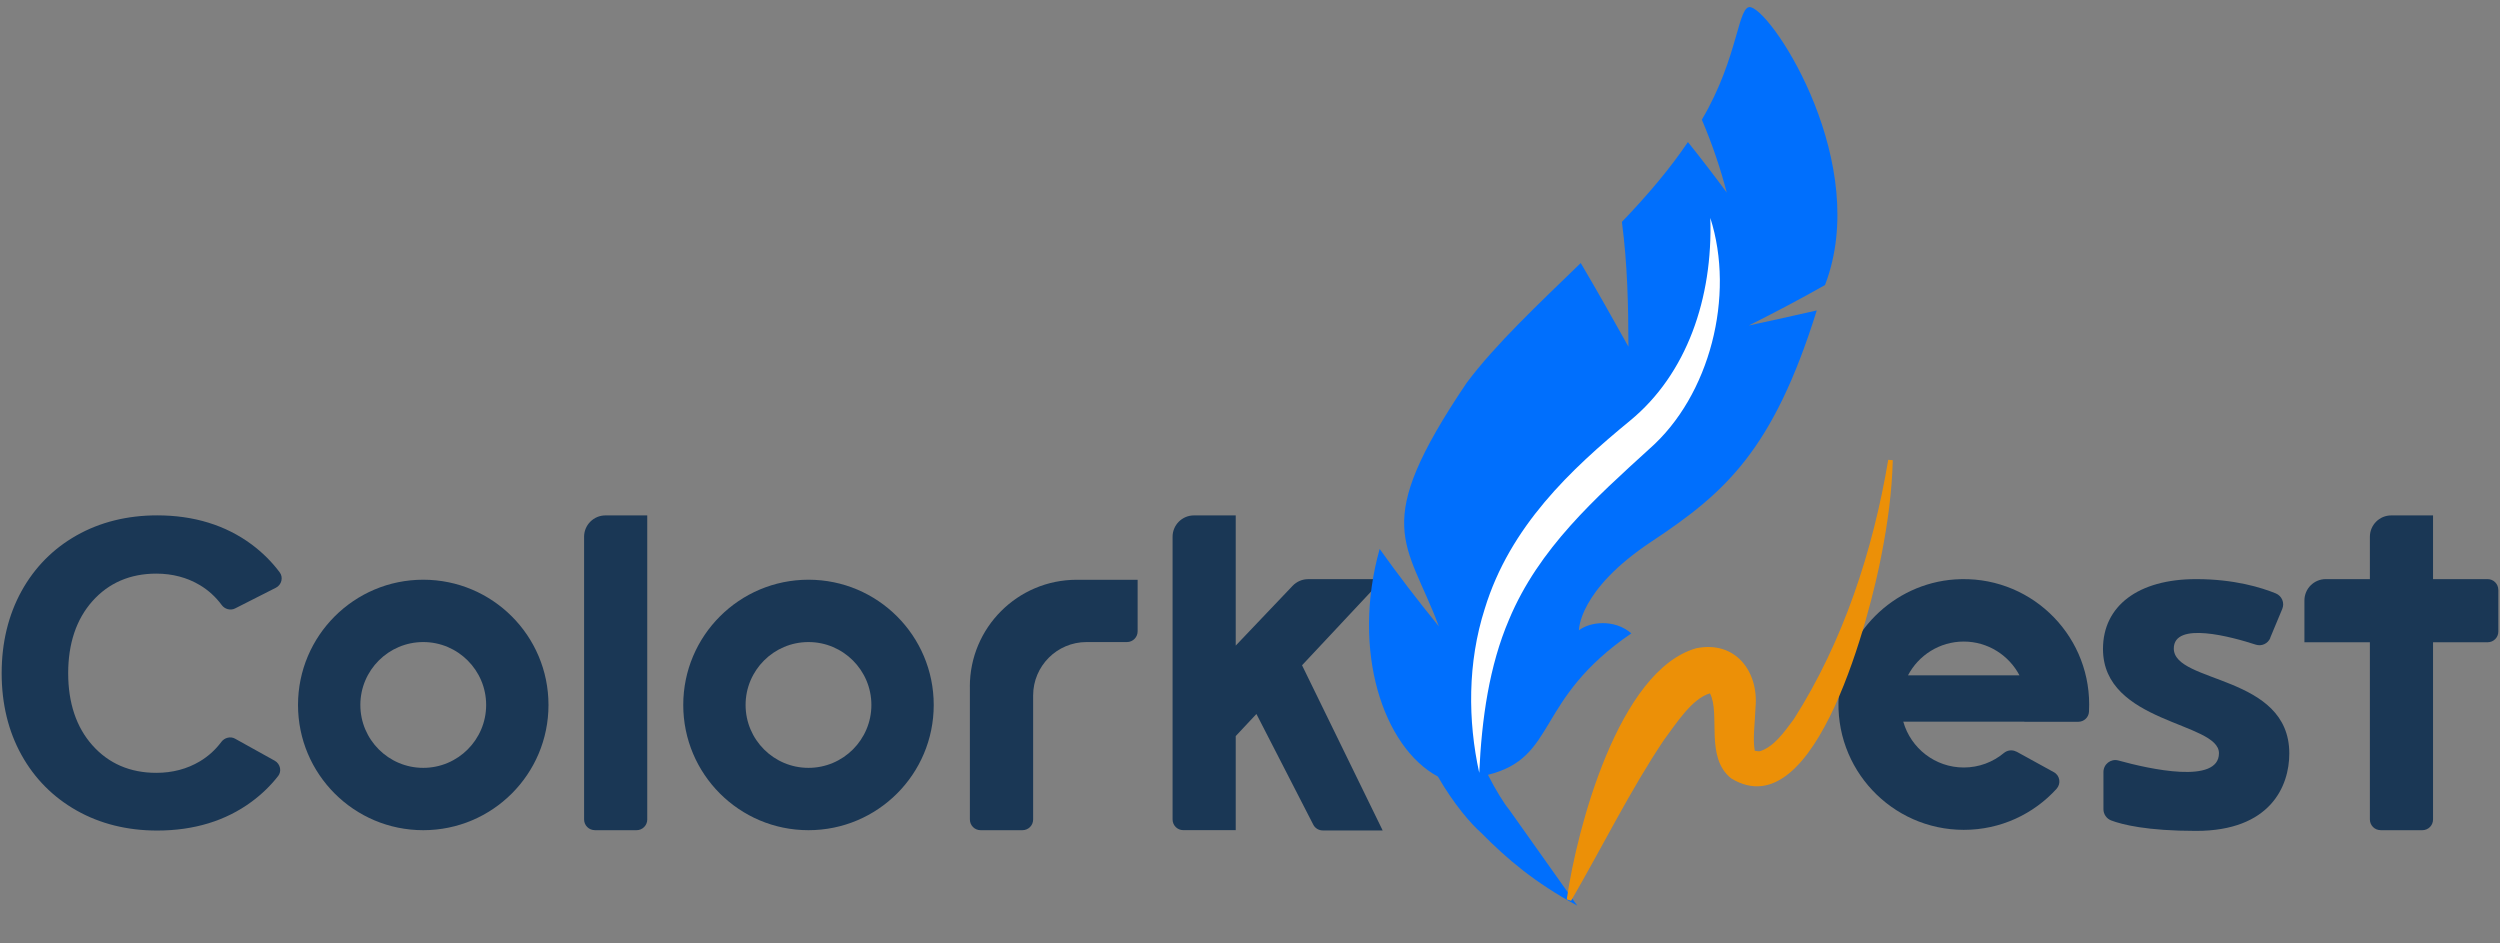 <svg width="220" height="83" viewBox="0 0 220 83" fill="none" xmlns="http://www.w3.org/2000/svg">
<rect x="0" y="0" width="220" height="83" fill="#808080" stroke="none"/>
<path d="M52.34 73.057H56.018C56.536 73.057 56.958 72.636 56.958 72.118V45.356H53.279C52.242 45.356 51.4 46.198 51.4 47.235V72.113C51.4 72.632 51.821 73.053 52.34 73.053V73.057Z" fill="#1A3755"/>
<path d="M37.246 56.501C40.3 56.501 42.781 58.983 42.781 62.036C42.781 65.09 40.3 67.571 37.246 67.571C34.193 67.571 31.711 65.09 31.711 62.036C31.711 58.983 34.193 56.501 37.246 56.501ZM37.246 51.015C31.162 51.015 26.225 55.947 26.225 62.036C26.225 68.125 31.157 73.057 37.246 73.057C43.335 73.057 48.267 68.125 48.267 62.036C48.267 55.947 43.335 51.015 37.246 51.015Z" fill="#1A3755"/>
<path d="M71.147 56.501C74.2 56.501 76.682 58.983 76.682 62.036C76.682 65.09 74.2 67.571 71.147 67.571C68.094 67.571 65.612 65.09 65.612 62.036C65.612 58.983 68.094 56.501 71.147 56.501ZM71.147 51.015C65.063 51.015 60.126 55.947 60.126 62.036C60.126 68.125 65.058 73.057 71.147 73.057C77.236 73.057 82.168 68.125 82.168 62.036C82.168 55.947 77.236 51.015 71.147 51.015Z" fill="#1A3755"/>
<path d="M85.35 60.419V72.118C85.35 72.636 85.771 73.057 86.289 73.057H89.976C90.495 73.057 90.916 72.636 90.916 72.118V61.203C90.916 58.606 93.021 56.501 95.618 56.501H99.172C99.69 56.501 100.111 56.08 100.111 55.562V51.02H94.749C89.555 51.02 85.346 55.23 85.346 60.423L85.35 60.419Z" fill="#1A3755"/>
<path d="M121.675 50.966H115.112C114.598 50.966 114.106 51.179 113.751 51.551L108.744 56.812V45.356H105.065C104.029 45.356 103.187 46.198 103.187 47.235V72.113C103.187 72.632 103.608 73.053 104.126 73.053H108.744V64.775L110.565 62.83L115.568 72.57C115.728 72.885 116.051 73.079 116.406 73.079H121.675L114.58 58.544L121.675 50.966Z" fill="#1A3755"/>
<path d="M24.47 68.302C24.634 68.094 24.692 67.837 24.639 67.576C24.586 67.31 24.417 67.079 24.182 66.946L20.681 65.001C20.291 64.779 19.764 64.908 19.48 65.285C18.962 65.98 18.328 66.556 17.593 66.995C16.467 67.669 15.173 68.01 13.751 68.01C11.455 68.01 9.563 67.195 8.132 65.586C6.718 63.999 6 61.864 6 59.245C6 56.626 6.718 54.494 8.132 52.903C9.563 51.294 11.455 50.479 13.751 50.479C15.173 50.479 16.467 50.82 17.593 51.494C18.342 51.941 18.989 52.535 19.516 53.249C19.782 53.612 20.291 53.745 20.681 53.546L24.28 51.72C24.524 51.596 24.701 51.374 24.763 51.104C24.825 50.838 24.772 50.572 24.608 50.359C23.921 49.438 23.088 48.613 22.135 47.904C19.848 46.212 17.056 45.352 13.83 45.352C11.198 45.352 8.81 45.946 6.74 47.115C4.675 48.281 3.044 49.934 1.892 52.021C0.735 54.122 0.146 56.55 0.146 59.24C0.146 61.93 0.731 64.35 1.892 66.437C3.044 68.515 4.679 70.159 6.744 71.325C8.814 72.495 11.198 73.088 13.835 73.088C17.061 73.088 19.857 72.238 22.139 70.554C23.03 69.898 23.814 69.14 24.47 68.298V68.302Z" fill="#1A3755"/>
<path d="M177.444 66.149C177.085 65.954 176.651 66.007 176.336 66.269C175.379 67.062 174.151 67.54 172.813 67.54C170.287 67.54 168.151 65.839 167.491 63.517C167.491 63.517 167.491 63.512 167.491 63.508H178.144C178.144 63.508 178.144 63.512 178.144 63.517H182.89C183.382 63.517 183.799 63.136 183.83 62.644C183.843 62.431 183.847 62.214 183.847 61.997C183.847 55.646 178.481 50.546 172.033 50.989C166.587 51.365 162.186 55.766 161.81 61.212C161.366 67.66 166.463 73.027 172.817 73.027C176.048 73.027 178.951 71.64 180.971 69.424C181.388 68.967 181.282 68.249 180.741 67.953L177.453 66.144L177.444 66.149ZM172.809 56.457C174.936 56.457 176.788 57.667 177.714 59.431H167.903C168.829 57.667 170.681 56.457 172.809 56.457Z" fill="#1A3755"/>
<path fill-rule="evenodd" clip-rule="evenodd" d="M213.167 73.057H209.489V73.053C208.971 73.053 208.55 72.632 208.55 72.114V56.519H202.789L202.789 52.841C202.789 51.804 203.631 50.962 204.668 50.962L208.55 50.962V47.235C208.55 46.198 209.392 45.356 210.429 45.356H214.107V50.962L218.91 50.962C219.429 50.962 219.85 51.383 219.85 51.901H219.854V55.58C219.854 56.098 219.433 56.519 218.915 56.519H214.107V72.118C214.107 72.636 213.686 73.057 213.167 73.057Z" fill="#1A3755"/>
<path d="M199.78 56.124L200.836 53.593C201.066 53.05 200.804 52.437 200.264 52.217C199.029 51.714 196.635 50.962 193.261 50.962C188.16 50.962 185.063 53.321 185.063 57.108C185.063 63.672 195.269 63.525 195.269 66.28C195.269 69.036 189.158 67.682 186.415 66.922C185.752 66.743 185.103 67.245 185.103 67.939V71.212C185.103 71.648 185.373 72.037 185.774 72.195C186.746 72.565 188.925 73.119 193.261 73.119C199.772 73.119 201.459 69.208 201.459 66.306C201.459 59.335 191.294 60.168 191.294 57.067C191.294 54.642 196.398 56.044 198.512 56.73C199.029 56.895 199.576 56.638 199.791 56.135L199.783 56.128L199.78 56.124Z" fill="#1A3755"/>
<path d="M160.601 25.082C164.664 14.502 156.229 1.304 154.1 0.643C152.912 0.274 153.052 4.971 149.763 10.53C150.7 12.732 151.412 14.865 151.952 16.943C150.876 15.482 149.742 14.002 148.537 12.499C147.008 14.777 145.014 17.147 142.727 19.525C143.223 23.28 143.293 26.903 143.302 30.507C141.943 28.065 140.565 25.62 139.105 23.147C135.401 26.742 131.588 30.309 129.056 33.704C120.507 46.386 123.789 47.558 126.62 55.119C124.724 52.799 123 50.533 121.41 48.308C118.889 57.29 121.739 65.762 126.535 68.337C127.952 70.802 129.492 72.541 130.304 73.252C132.672 75.643 135.021 77.634 138.797 79.697C138.796 79.694 132.813 71.259 132.813 71.259C132.309 70.638 131.646 69.566 130.938 68.185C137.118 66.643 134.983 61.606 143.558 55.735C142.026 54.427 139.879 54.735 138.948 55.468C138.948 55.468 138.868 51.942 145.345 47.649C151.821 43.357 156.023 39.637 159.875 27.317C157.91 27.767 155.913 28.21 153.896 28.644C156.213 27.482 158.464 26.3 160.601 25.082Z" fill="#006FFD"/>
<path d="M150.507 19.178C152.705 26.023 150.478 34.828 145.147 39.501C140.403 43.827 135.412 48.258 132.798 54.516C131.053 58.59 130.391 63.24 130.173 68.01C129.166 63.417 129.136 58.324 130.662 53.559C132.871 46.334 138.223 41.309 143.44 37.023C148.441 32.92 150.742 26.224 150.507 19.178Z" fill="white"/>
<path d="M137.875 79.142C138.774 72.881 142.439 58.991 149.268 57.046C152.762 56.342 154.782 59.144 154.484 62.266C154.444 63.513 154.226 65.043 154.416 66.035C154.383 66.019 154.363 66.065 154.513 66.086C154.645 66.094 154.759 66.134 154.912 66.097C156.117 65.685 156.969 64.487 157.862 63.278C162.197 56.482 164.826 48.457 166.165 40.462L166.565 40.495C166.493 43.273 166.117 46.046 165.581 48.779C164.671 53.638 159.865 73.101 152.343 68.497C150.013 66.641 151.424 62.834 150.476 61.013C148.888 61.485 147.544 63.613 146.424 65.121C143.501 69.473 141.055 74.44 138.256 79.267L137.875 79.142Z" fill="#EC9007"/>
</svg>
